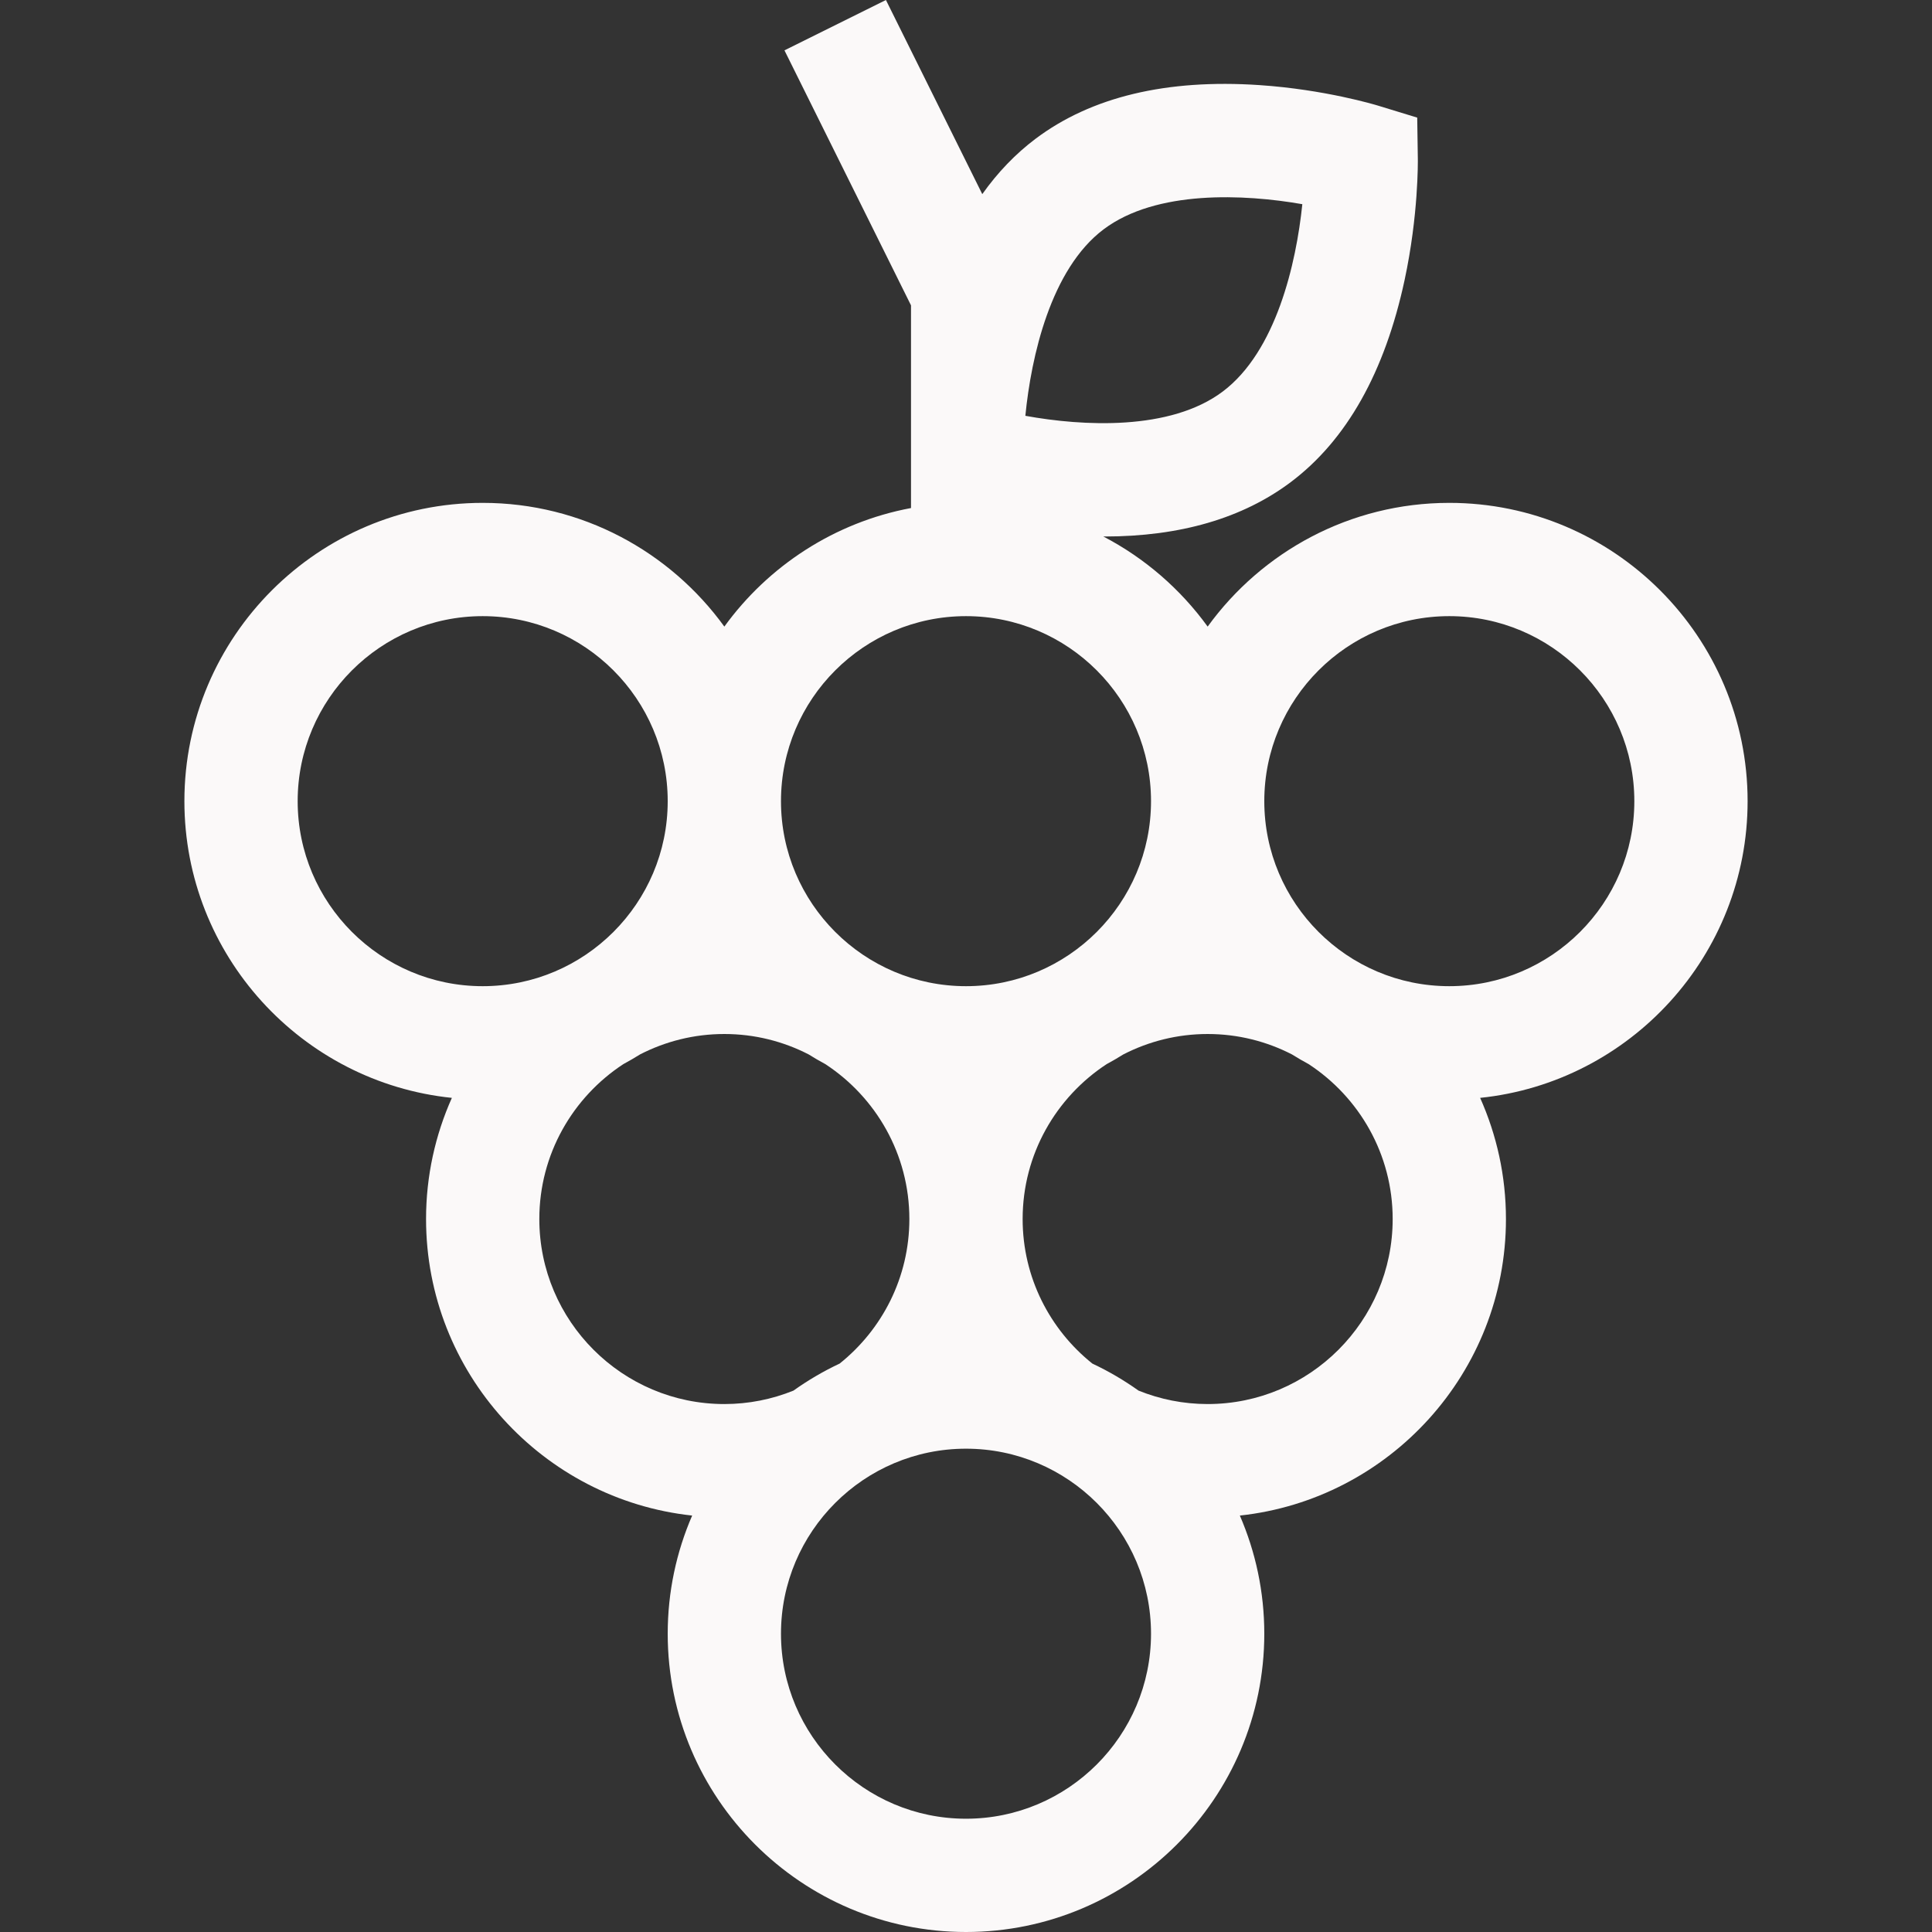 <?xml version="1.0"?>
<svg xmlns="http://www.w3.org/2000/svg" xmlns:xlink="http://www.w3.org/1999/xlink" version="1.1" id="Capa_1" x="0px" y="0px" viewBox="0 0 512 512" style="enable-background:new 0 0 512 512;" xml:space="preserve" width="512px" height="512px" class=""><rect x="0" y="0" width="512" height="512" fill="#333333" stroke="none"/><g><g>
	<g>
		<path d="M463.134,212.317c0-43.589-35.463-79.051-79.051-79.051c-26.323,0-49.666,12.944-64.042,32.789    c-7.211-9.954-16.678-18.163-27.65-23.88c0.095,0,0.194,0.005,0.289,0.005c20.065,0,36.655-4.84,49.411-14.434    c14.767-11.107,24.911-29.135,30.151-53.584c3.675-17.15,3.506-31.458,3.497-32.06l-0.163-10.931l-10.454-3.198    c-0.566-0.173-14.066-4.255-31.36-5.419c-24.619-1.659-44.583,3.13-59.337,14.227c-5.321,4.003-10.022,8.909-14.111,14.669    L234.78,0l-26.89,13.345l33.536,67.577v53.714c-20.258,3.793-37.81,15.33-49.467,31.419    c-14.375-19.845-37.718-32.789-64.042-32.789c-43.589,0-79.051,35.462-79.051,79.051c0,40.831,31.118,74.529,70.883,78.63    c-4.384,9.819-6.841,20.679-6.841,32.109c0,40.706,30.93,74.315,70.521,78.584c-4.161,9.607-6.479,20.191-6.479,31.309    C176.949,476.538,212.411,512,256,512c43.589,0,79.051-35.462,79.051-79.051c0-11.118-2.318-21.702-6.479-31.309    c39.591-4.269,70.521-37.878,70.521-78.584c0-11.429-2.458-22.289-6.841-32.109C432.017,286.846,463.134,253.148,463.134,212.317z     M292.47,60.774c13.964-10.503,37.329-9.345,52.659-6.662c-1.622,15.765-6.961,39.022-21.082,49.643    c-13.942,10.486-37.137,9.205-52.317,6.438C273.263,94.513,278.462,71.31,292.47,60.774z M256,163.285    c27.037,0,49.032,21.995,49.032,49.032c0,27.037-21.995,49.032-49.032,49.032c-27.037,0-49.032-21.995-49.032-49.032    C206.968,185.28,228.963,163.285,256,163.285z M127.917,261.349c-27.036,0-49.032-21.995-49.032-49.032    c0-27.036,21.995-49.032,49.032-49.032c27.037,0,49.032,21.995,49.032,49.032C176.949,239.353,154.953,261.349,127.917,261.349z     M191.958,372.088c-27.037,0-49.032-21.995-49.032-49.032c0-17.167,8.875-32.292,22.27-41.054c1.506-0.809,2.977-1.67,4.423-2.572    c6.704-3.447,14.295-5.407,22.339-5.407c8.043,0,15.634,1.959,22.338,5.407c1.446,0.902,2.917,1.763,4.423,2.572    c13.396,8.762,22.27,23.886,22.27,41.054c0,15.491-7.229,29.317-18.481,38.309c-4.306,2.022-8.393,4.426-12.235,7.161    C204.612,370.815,198.432,372.088,191.958,372.088z M256,481.981c-27.036,0-49.032-21.995-49.032-49.032    s21.995-49.032,49.032-49.032c27.037,0,49.032,21.995,49.032,49.032S283.037,481.981,256,481.981z M320.042,372.087    c-6.474,0-12.653-1.273-18.316-3.562c-3.841-2.734-7.929-5.138-12.235-7.161c-11.252-8.992-18.481-22.818-18.481-38.309    c0-17.167,8.875-32.291,22.27-41.054c1.506-0.809,2.977-1.67,4.423-2.572c6.704-3.447,14.295-5.406,22.339-5.406    s15.634,1.959,22.338,5.407c1.446,0.902,2.917,1.763,4.423,2.572c13.396,8.763,22.27,23.887,22.27,41.054    C369.073,350.092,347.078,372.087,320.042,372.087z M384.083,261.348c-27.037,0-49.032-21.995-49.032-49.032    c0-27.036,21.995-49.032,49.032-49.032s49.032,21.995,49.032,49.032C433.115,239.353,411.12,261.348,384.083,261.348z" data-original="#000000" class="active-path" data-old_color="#F0EAEA" fill="#FBF9F9"/>
	</g>
</g></g> </svg>
